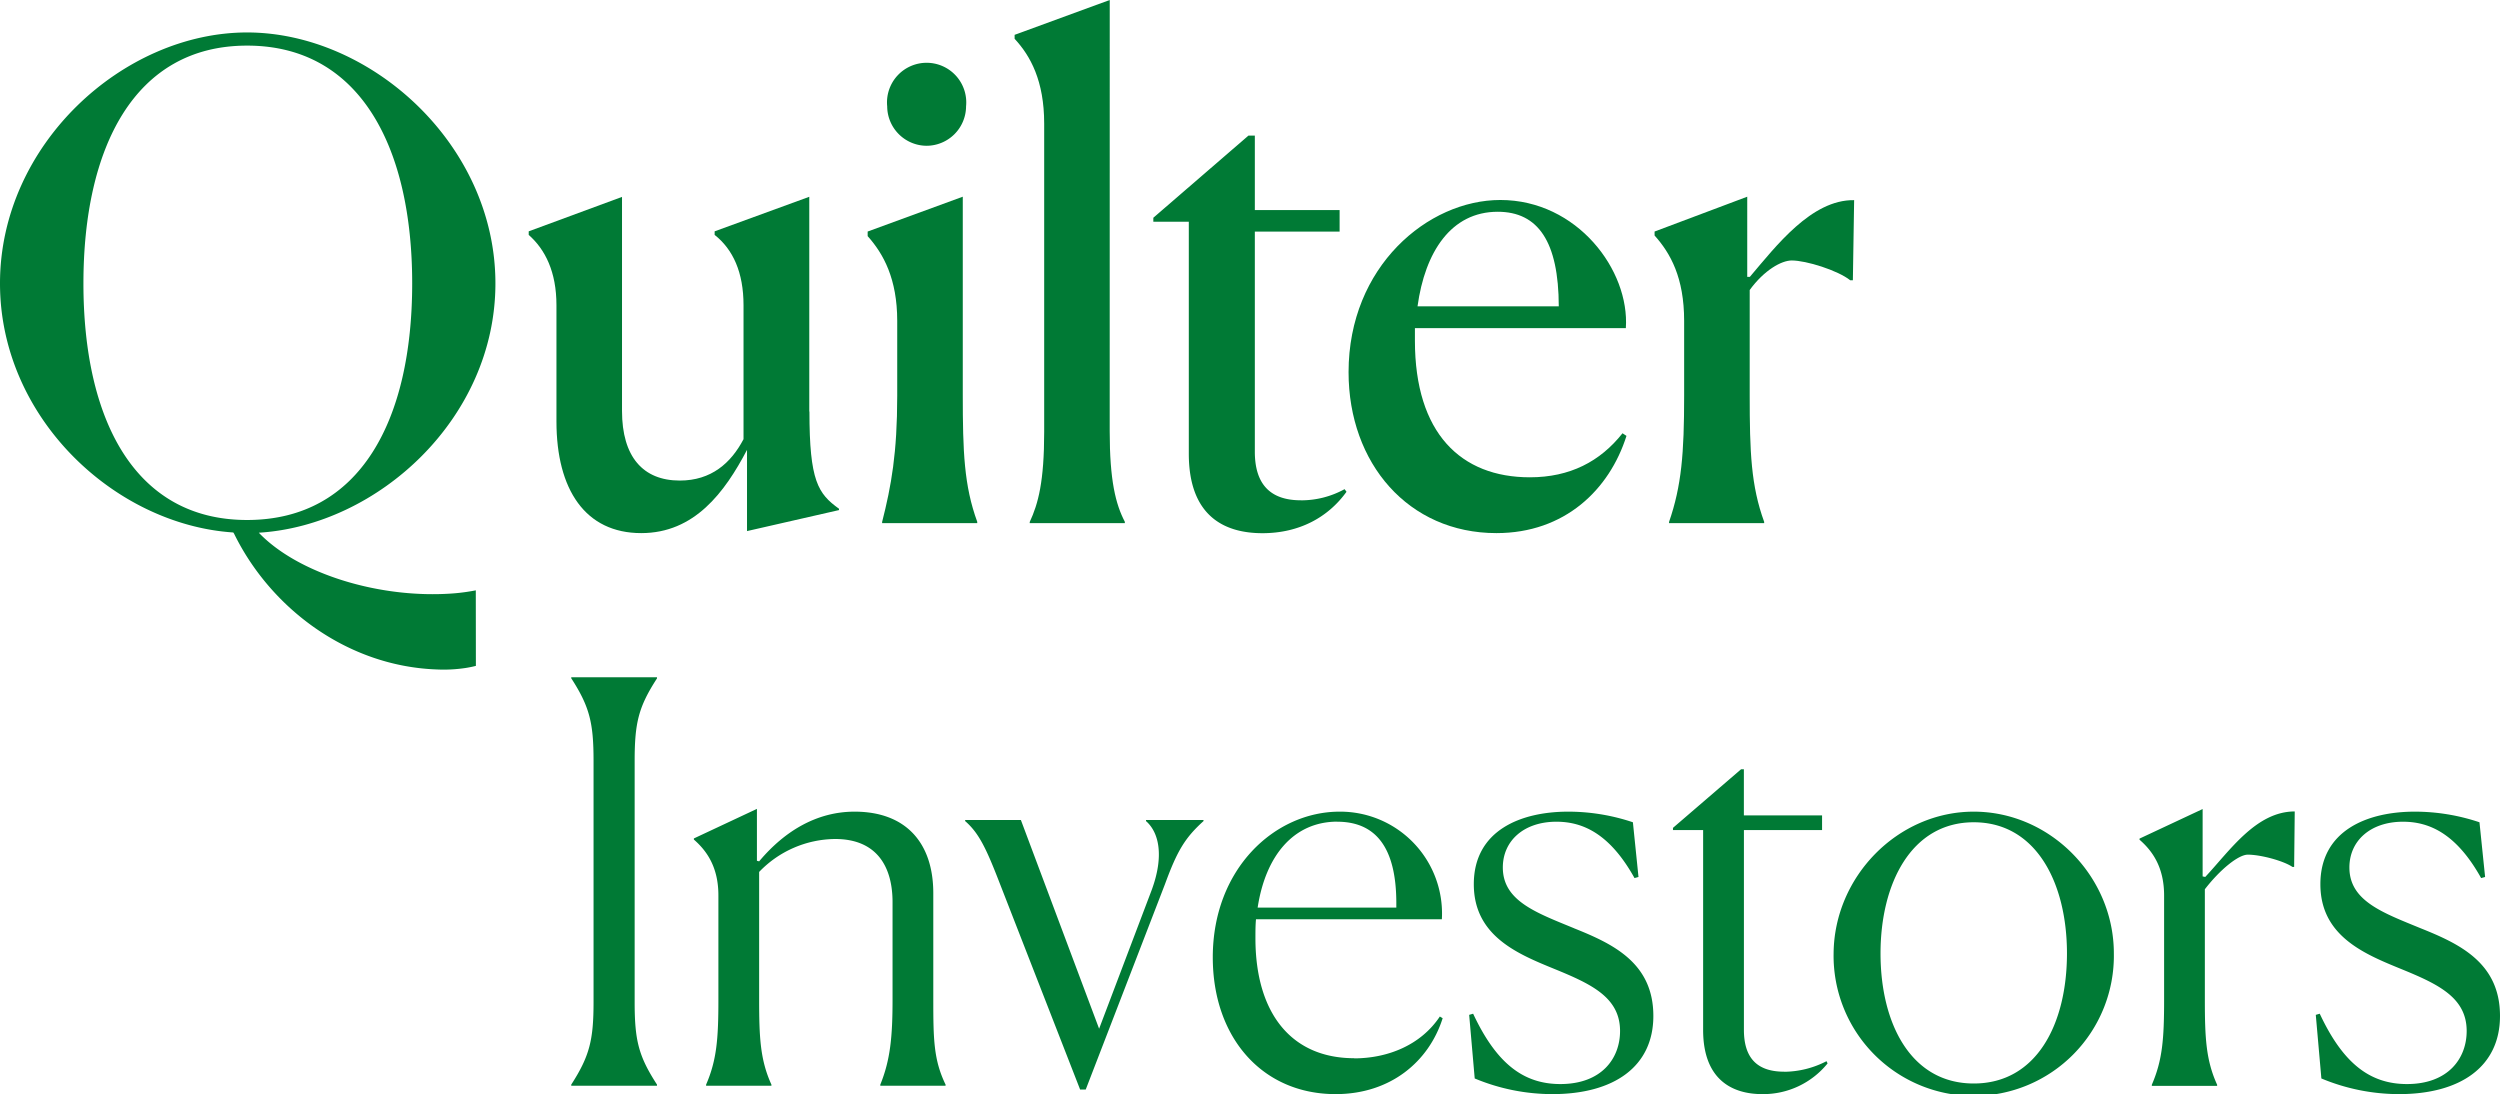 <svg xmlns="http://www.w3.org/2000/svg" viewBox="0 0 630.78 276.06"><defs><style>.a{fill:#007a35;}</style></defs><title>logo-quilter-investors</title><path class="a" d="M610.78,234.22c-9.58-3.94-18-6.9-18-15.34,0-6.77,5.35-11.55,13.52-11.55,6.76,0,13.52,3.1,19.72,14.22l1-.28-1.42-13.8a51.19,51.19,0,0,0-16.33-2.68c-11.83,0-23.81,4.65-23.81,18.31,0,13.1,11.14,17.61,20.43,21.41s16.48,7.18,16.48,15.63c0,6.9-4.65,13.38-15.07,13.38-9.44,0-16.2-5.35-22-17.75l-1,.29,1.41,16.05a51,51,0,0,0,19.57,3.95c15.5,0,25.5-6.91,25.5-19.72,0-13.38-10.14-18.17-20-22.12m-375.3-8.87c0-12.67-6.9-20.56-19.86-20.56-9.29,0-17.46,4.65-24.08,12.54l-.56-.14v-13.1l-15.91,7.46v.28c3.23,2.82,6.19,6.91,6.19,14.09v26.33c0,9.86-.42,15.21-3.1,21.41v.28h16.48v-.28c-2.82-6.2-3.1-11.83-3.1-21.54V220a26.89,26.89,0,0,1,19.16-8.31c10.7,0,14.5,7.19,14.5,15.92v24.64c0,9.3-.56,15.21-3.09,21.41v.28h16.47v-.28c-3-6.2-3.1-11.4-3.1-21.54Zm-91.35-54.22c4.64,7.18,5.63,11.27,5.63,20.84v60.85c0,9.58-1,13.66-5.63,20.84v.28h21.64v-.28c-4.65-7.18-5.64-11.13-5.64-20.84V192c0-9.71,1-13.66,5.64-20.84v-.28H144.13Zm253.05,63.09c-9.57-3.94-18-6.9-18-15.34,0-6.77,5.35-11.55,13.52-11.55,6.75,0,13.52,3.1,19.71,14.22l1-.28L412,207.47a51.21,51.21,0,0,0-16.34-2.68c-11.83,0-23.8,4.65-23.8,18.31,0,13.1,11.13,17.61,20.42,21.41s16.48,7.18,16.48,15.63c0,6.9-4.64,13.38-15.07,13.38-9.44,0-16.19-5.35-22-17.75l-1,.29,1.4,16.05a51,51,0,0,0,19.58,3.95c15.5,0,25.49-6.91,25.49-19.72,0-13.38-10.14-18.17-20-22.12M498,204.79c-19.16,0-35.21,16.34-35.36,35.77a35.36,35.36,0,1,0,70.71,0c0-19.43-16.06-35.77-35.35-35.77m0,68.59c-15.92,0-23.52-15.21-23.52-32.82s7.74-33.09,23.52-33.09,23.52,15.35,23.52,33.09-7.61,32.82-23.52,32.82m58.45-52.11-.7-.14v-17l-15.92,7.46v.28c3.24,2.82,6.2,6.91,6.2,14.09v26.33c0,9.86-.42,15.21-3.1,21.41v.28h16.48v-.28c-2.82-6.2-3.1-11.83-3.1-21.54V224.37c3.8-4.93,8.45-8.73,10.84-8.73,3.24,0,9,1.55,11.27,3.1h.42l.15-14c-9.72,0-16.34,9.86-22.54,16.48M341.69,267c-15.92,0-24.93-11.41-24.93-30.28,0-1.69,0-3.23.14-4.78h46.9A25.7,25.7,0,0,0,338,204.79c-16.33,0-32,14.37-32,36.76,0,20.14,12.39,34.51,31,34.51,13.8,0,23.52-8.17,27-19.15l-.71-.43c-4.78,7.18-13.09,10.56-21.68,10.56m-4.23-59.71c9.72,0,14.93,6.48,14.93,20.56V229H317.32c2-13.11,9.08-21.69,20.14-21.69m-48.31-.14c3.24,2.82,4.65,8.73,1.41,17.46l-13.24,34.93-19.74-52.67H243.52v.28c3.38,2.95,5.21,6.62,8.59,15.35l20.42,52.39h1.41l20-51.83c3.1-8.45,5.06-11.69,9.72-15.91v-.28H289.15Zm161,63.23c-7,0-10.14-3.66-10.14-10.56V209.44h19.72v-3.71H440V194.09h-.7l-17.19,14.79v.56h7.61v50.42c0,12.68,7.46,16.2,14.93,16.2a20.91,20.91,0,0,0,16.47-7.75l-.27-.56a23.55,23.55,0,0,1-10.71,2.67"/><path class="a" d="M204.19,103.84V49.65l-23.88,8.72v.72h0v.18c4.64,3.66,7.29,9.45,7.29,17.74v33.8c-3.15,6-8.12,10.44-16.08,10.44-9.28,0-14.58-6-14.58-17.57v-54L133.4,58.37v.57h0v.33c4.15,3.66,7,9.29,7,17.74v29.32c0,17.24,7.3,28.18,21.39,28.18,13.43,0,21.06-10.27,26.69-21V134l23.21-5.3v-.34c-5.3-3.81-7.46-7-7.46-24.54"/><path class="a" d="M242.92,49.63l-24,8.79v1.16c4,4.47,7.46,10.78,7.46,21.39V99.86c0,14.43-1.49,22.72-3.81,31.83V132h24v-.34c-3.33-9.11-3.65-17.73-3.65-32Z"/><path class="a" d="M280,0l-24,8.79v1c4,4.31,7.46,10.61,7.46,21.38V109c0,12.44-1.49,18.08-3.65,22.71V132h24v-.34c-2.33-4.47-3.82-10.44-3.82-22.87Z"/><path class="a" d="M441.51,69.86h-.66V49.63l-23.38,8.79v1c4,4.47,7.46,10.61,7.46,21.55V99.87c0,14.58-.66,22.7-3.81,31.83V132h24v-.33c-3.32-9.13-3.65-17.57-3.65-32V73.17c3.65-5,8-7.45,10.61-7.45,3.64,0,11.6,2.48,14.76,5h.66l.32-20.22c-10.77-.17-19.72,11.61-26.35,19.4"/><path class="a" d="M386,120.43c-17.4,0-29-11.11-29-34.49V82.79h53.22c1-14.59-12.27-32.33-31.67-32.33-18.23,0-38.29,16.74-38.29,43.44,0,23,15.09,40.61,37.3,40.61,17.24,0,28.51-10.94,32.82-24.53l-1-.66c-5.64,7.13-13.27,11.11-23.38,11.11m-8.12-67c10.24,0,15.38,7.57,15.42,23.86H357.66c1.88-13.69,8.44-23.86,20.24-23.86"/><path class="a" d="M328.21,126.23c-7.95,0-11.6-4.31-11.6-12.27V58.44H338V53h0v0H316.61V34.21H315l-24,20.73v1h8.95v58.53c0,15.58,8.79,20.06,18.57,20.06,9.29,0,16.58-4,21.22-10.45l-.49-.66a22.68,22.68,0,0,1-11,2.82"/><path class="a" d="M21.05,71.51c0-34.14,12.77-60,41.29-60C91,11.5,104,37.37,104,71.51,104,105.83,91,131.2,62.34,131.2c-28.52,0-41.29-25.53-41.29-59.69m99,77.44a49.86,49.86,0,0,1-5.61.77c-18.81,1.44-39.38-5.08-49.14-15.31C95.43,132.55,125,105.52,125,71.51,125,36.37,93.5,8.19,62.34,8.19S0,36.37,0,71.51c0,33.83,28.85,60.85,58.86,62.84.07.09.12.19.19.28,9.14,18.7,28.44,33.45,51.11,34.28a36.89,36.89,0,0,0,7.24-.36q1.38-.21,2.67-.54Z"/><path class="a" d="M233.8,36.78a10,10,0,0,0,9.95-9.94,10,10,0,1,0-19.9,0,10,10,0,0,0,10,9.94"/></svg>